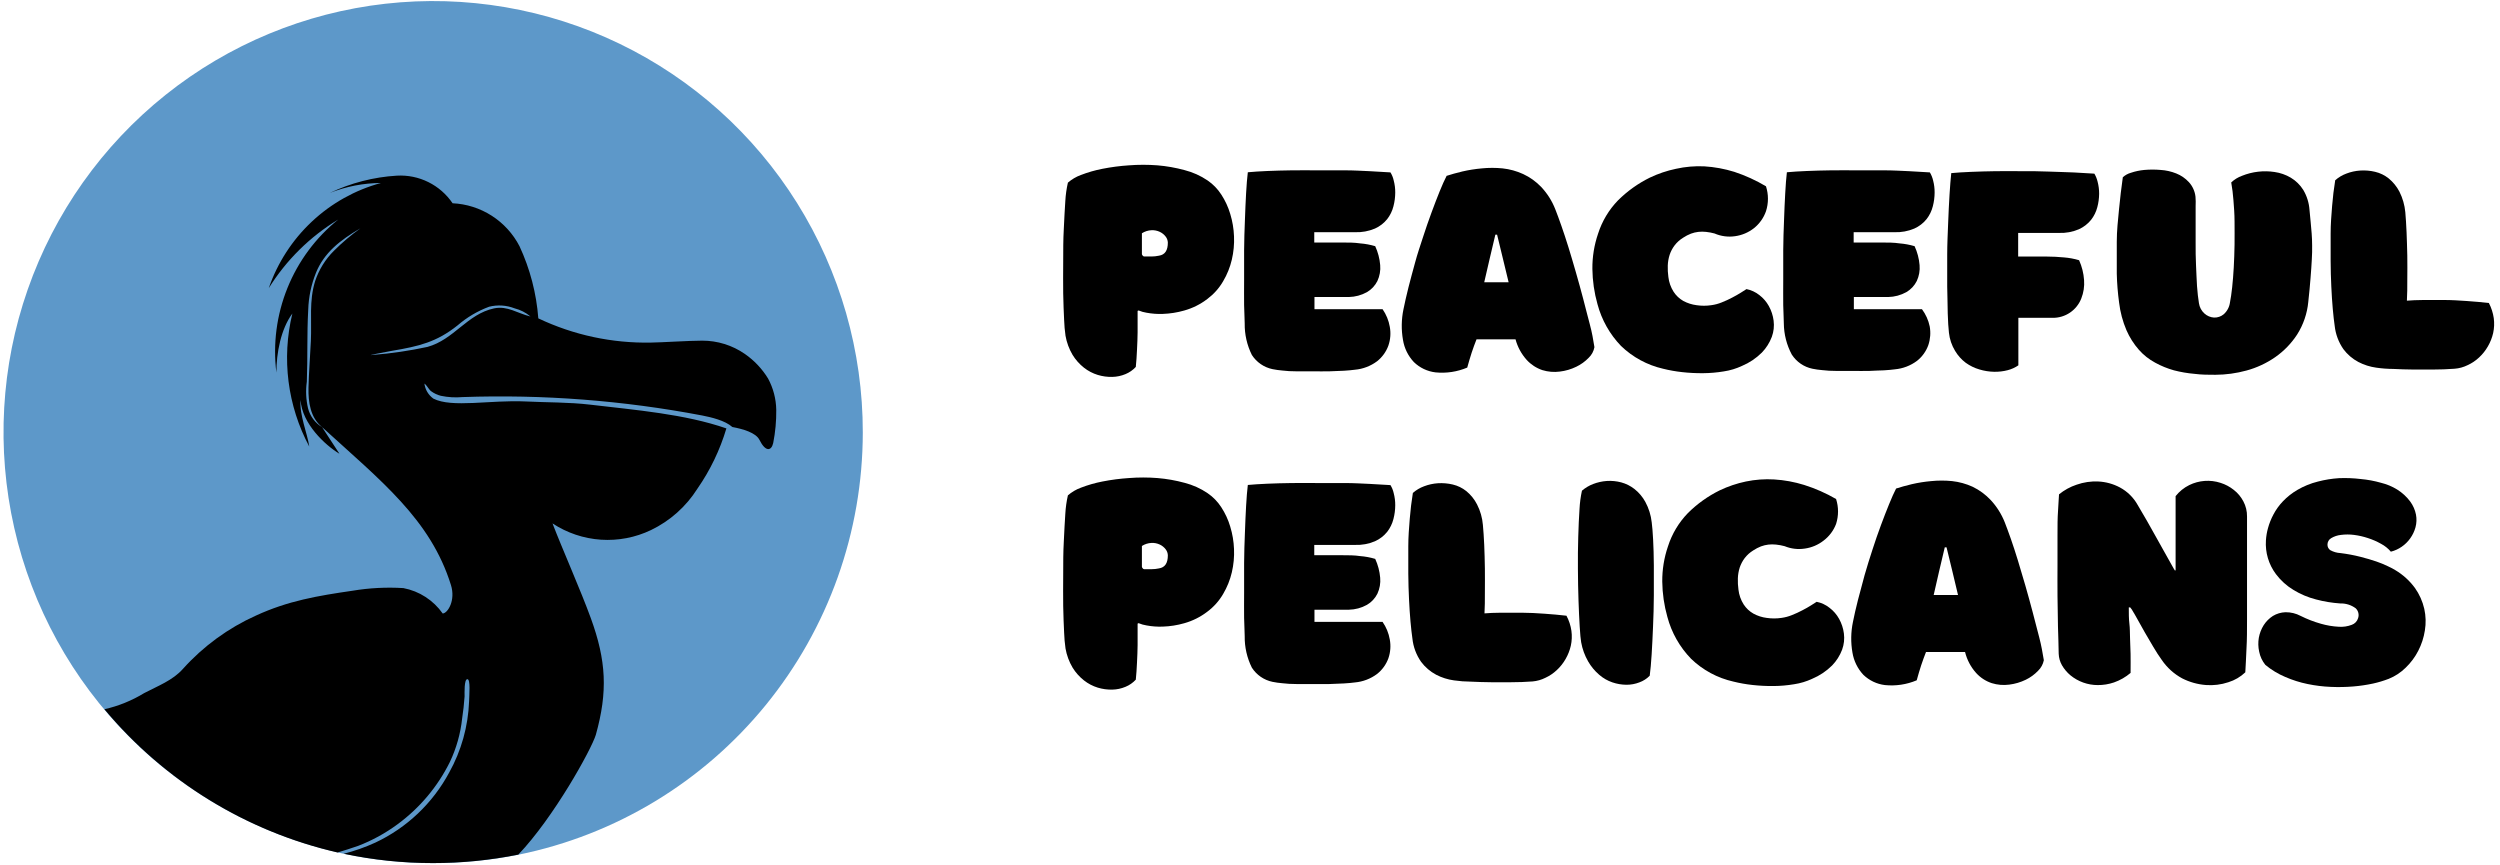 <svg width="211" height="73" viewBox="0 0 211 73" fill="none" xmlns="http://www.w3.org/2000/svg">
<path d="M72.82 36.5C72.814 44.89 69.918 53.019 64.624 59.513C59.33 66.007 51.962 70.466 43.767 72.135C41.397 72.61 38.986 72.849 36.57 72.849C34.038 72.851 31.513 72.588 29.037 72.062L28.477 71.939C21.822 70.412 15.732 67.032 10.907 62.187C6.082 57.342 2.718 51.229 1.202 44.551C-0.314 37.873 0.08 30.901 2.338 24.438C4.596 17.974 8.626 12.282 13.966 8.014C19.305 3.747 25.737 1.079 32.521 0.316C39.305 -0.447 46.166 0.728 52.314 3.703C58.462 6.679 63.649 11.336 67.276 17.138C70.904 22.94 72.826 29.651 72.82 36.5Z" fill="#5D98C9"/>
<path d="M65.516 34.591C65.501 33.669 65.265 32.763 64.827 31.952C64.326 31.13 63.658 30.422 62.868 29.874C61.809 29.14 60.552 28.748 59.264 28.751C58.145 28.751 55.761 28.908 54.949 28.914C51.663 28.979 48.406 28.28 45.434 26.87C45.275 24.759 44.736 22.695 43.845 20.777C43.302 19.73 42.495 18.845 41.504 18.209C40.513 17.573 39.373 17.21 38.198 17.155C37.681 16.393 36.977 15.777 36.153 15.369C35.329 14.96 34.414 14.773 33.496 14.825C31.533 14.943 29.61 15.439 27.832 16.285C29.208 15.738 30.673 15.452 32.153 15.443C29.973 16.036 27.971 17.156 26.321 18.703C24.67 20.25 23.422 22.179 22.683 24.32C24.156 21.956 26.164 19.972 28.543 18.531C26.648 20.058 25.173 22.047 24.26 24.308C23.347 26.568 23.026 29.026 23.327 31.446C23.327 29.801 23.702 27.779 24.676 26.46C23.755 30.252 24.264 34.252 26.103 37.691C25.941 36.568 25.258 35.012 25.37 33.76C25.482 35.748 27.446 37.578 28.65 38.297L27.183 36.051C26.594 35.697 26.167 35.124 25.997 34.456C25.826 33.72 25.792 32.959 25.896 32.21C25.98 30.043 25.896 28.313 26.014 26.145C26.047 25.074 26.268 24.017 26.668 23.023C27.346 21.339 28.706 20.266 30.424 19.267C29.627 19.837 28.878 20.472 28.185 21.165C27.461 21.882 26.916 22.761 26.596 23.731C26.075 25.416 26.321 27.016 26.237 28.785C26.181 30.02 26.064 31.48 26.036 32.715C26.008 33.951 26.204 35.242 27.155 36.023C32.176 40.605 36.328 43.828 38.058 49.371C38.466 50.657 37.8 51.752 37.364 51.78C36.577 50.66 35.387 49.89 34.045 49.635C32.608 49.547 31.166 49.622 29.747 49.859C26.808 50.286 24.312 50.707 21.603 51.954C19.262 53.006 17.166 54.536 15.447 56.446C14.579 57.429 13.303 57.901 12.172 58.496C11.134 59.129 10 59.59 8.814 59.86C13.886 65.934 20.796 70.179 28.493 71.95C29.052 71.782 29.612 71.608 30.233 71.389C31.416 70.934 32.532 70.322 33.552 69.569C35.425 68.194 36.942 66.388 37.974 64.302C38.52 63.15 38.868 61.914 39.004 60.646C39.099 60.029 39.166 59.405 39.211 58.782C39.211 58.484 39.166 57.322 39.446 57.322C39.726 57.322 39.602 58.653 39.591 59.192C39.514 61.3 38.938 63.359 37.912 65.201C36.52 67.795 34.332 69.87 31.672 71.119C30.815 71.51 29.925 71.824 29.013 72.057C31.49 72.582 34.015 72.845 36.547 72.843C38.963 72.843 41.374 72.604 43.744 72.13C46.722 69.013 49.901 63.28 50.287 62.022C51.311 58.361 51.166 55.75 49.867 52.178C49.028 49.865 47.438 46.282 46.632 44.176C47.853 44.979 49.259 45.452 50.714 45.55C52.17 45.648 53.627 45.369 54.943 44.738C56.55 43.965 57.907 42.755 58.861 41.245C59.941 39.691 60.766 37.973 61.307 36.158C57.803 34.945 53.667 34.608 49.811 34.153C48.015 33.94 46.162 33.973 44.354 33.883C41.382 33.743 38.142 34.445 36.575 33.642C36.369 33.494 36.195 33.305 36.065 33.086C35.935 32.868 35.852 32.625 35.819 32.373C36.026 32.513 36.166 32.845 36.379 33.013C36.627 33.196 36.908 33.33 37.207 33.406C37.812 33.532 38.433 33.568 39.048 33.513C45.825 33.277 52.608 33.799 59.27 35.068C60.008 35.214 61.19 35.484 61.811 36.04C62.701 36.208 63.792 36.511 64.1 37.129C64.609 38.151 65.102 38.078 65.258 37.393C65.44 36.471 65.527 35.531 65.516 34.591ZM41.701 26.027C39.435 26.505 38.31 28.667 36.077 29.279C34.567 29.605 33.038 29.83 31.498 29.953C30.676 30.059 32.618 29.689 33.105 29.605C35.343 29.228 36.855 28.875 38.623 27.459C39.409 26.781 40.309 26.248 41.282 25.887C41.993 25.71 42.742 25.757 43.425 26.022C43.921 26.146 44.383 26.382 44.774 26.713C43.655 26.443 42.843 25.792 41.701 26.027Z" fill="black"/>
<path d="M101.896 25.236C101.316 25.681 100.657 26.01 99.954 26.207C99.363 26.377 98.754 26.473 98.14 26.494C97.679 26.512 97.217 26.478 96.764 26.393C96.539 26.358 96.319 26.296 96.109 26.207H96.081L96.014 26.241V26.275V26.87C96.014 27.201 96.014 27.594 96.014 28.055C96.014 28.515 95.986 29.004 95.963 29.52C95.941 30.037 95.907 30.526 95.862 30.969C95.619 31.233 95.321 31.44 94.989 31.576C94.635 31.724 94.255 31.804 93.87 31.811C93.457 31.82 93.045 31.763 92.65 31.643C92.23 31.514 91.837 31.308 91.491 31.037C91.109 30.737 90.784 30.372 90.529 29.958C90.233 29.46 90.03 28.912 89.93 28.341C89.867 27.898 89.827 27.452 89.812 27.005C89.779 26.364 89.751 25.618 89.734 24.759C89.717 23.899 89.734 23.018 89.734 22.069C89.734 21.12 89.734 20.204 89.784 19.328C89.835 18.453 89.857 17.644 89.913 16.964C89.942 16.442 90.015 15.924 90.131 15.415C90.455 15.134 90.827 14.915 91.228 14.769C91.818 14.541 92.427 14.367 93.047 14.246C93.787 14.101 94.534 14.003 95.286 13.954C96.085 13.893 96.888 13.893 97.687 13.954C98.463 14.018 99.231 14.154 99.982 14.359C100.672 14.535 101.328 14.829 101.918 15.229C102.38 15.545 102.774 15.949 103.077 16.42C103.406 16.925 103.661 17.475 103.832 18.054C104.02 18.668 104.127 19.304 104.151 19.946C104.18 20.607 104.118 21.268 103.967 21.912C103.817 22.554 103.57 23.17 103.234 23.736C102.894 24.322 102.439 24.832 101.896 25.236ZM98.566 20.474C98.56 20.293 98.497 20.118 98.387 19.974C98.256 19.8 98.085 19.662 97.889 19.57C97.67 19.466 97.43 19.418 97.189 19.43C96.9 19.442 96.621 19.532 96.377 19.688V20.62C96.377 20.882 96.377 21.157 96.377 21.445C96.385 21.495 96.408 21.541 96.445 21.575C96.458 21.594 96.476 21.611 96.496 21.623C96.516 21.636 96.539 21.644 96.562 21.648H97.189C97.4 21.647 97.61 21.625 97.816 21.58C98.325 21.502 98.566 21.137 98.566 20.474Z" fill="black"/>
<path d="M105.053 27.297C105.053 26.921 105.014 26.404 105.003 25.759C104.992 25.113 105.003 24.388 105.003 23.602C105.003 22.816 105.003 21.991 105.003 21.12C105.003 20.25 105.042 19.436 105.07 18.599C105.098 17.762 105.132 17.021 105.171 16.308C105.21 15.595 105.26 15.011 105.316 14.539C105.781 14.494 106.335 14.46 106.968 14.432C107.6 14.404 108.288 14.387 109.016 14.376C109.744 14.365 110.499 14.376 111.255 14.376C112.01 14.376 112.794 14.376 113.533 14.376C114.271 14.376 114.96 14.421 115.62 14.449L117.355 14.55C117.484 14.76 117.576 14.989 117.629 15.23C117.717 15.563 117.761 15.907 117.758 16.252C117.756 16.642 117.706 17.031 117.607 17.408C117.509 17.802 117.33 18.172 117.081 18.492C116.803 18.836 116.449 19.109 116.046 19.29C115.515 19.515 114.942 19.62 114.366 19.598H110.924V20.469C111.165 20.469 111.484 20.469 111.943 20.469C112.402 20.469 112.839 20.469 113.331 20.469C113.824 20.469 114.311 20.469 114.797 20.542C115.228 20.575 115.654 20.654 116.068 20.778C116.299 21.281 116.442 21.82 116.488 22.372C116.529 22.833 116.447 23.296 116.253 23.715C116.057 24.109 115.749 24.437 115.368 24.658C114.902 24.917 114.379 25.057 113.846 25.068H113.253H111.932H110.941V26.095H116.689C116.999 26.541 117.207 27.049 117.299 27.584C117.396 28.111 117.356 28.654 117.182 29.161C116.994 29.683 116.664 30.142 116.23 30.487C115.682 30.897 115.031 31.146 114.35 31.205C114.115 31.239 113.79 31.267 113.432 31.29C113.074 31.312 112.637 31.329 112.195 31.34C111.753 31.351 111.283 31.34 110.807 31.34H109.425C108.988 31.34 108.591 31.318 108.232 31.273C107.952 31.25 107.674 31.211 107.398 31.155C107.044 31.081 106.707 30.938 106.408 30.732C106.11 30.527 105.854 30.264 105.658 29.959C105.246 29.133 105.039 28.22 105.053 27.297Z" fill="black"/>
<path d="M118.451 26.111C118.563 25.549 118.709 24.926 118.876 24.247C119.044 23.567 119.246 22.865 119.436 22.152C119.626 21.439 119.873 20.72 120.108 19.996C120.343 19.271 120.578 18.592 120.819 17.941C121.059 17.289 121.283 16.705 121.501 16.166C121.72 15.627 121.916 15.189 122.095 14.841C122.475 14.717 122.917 14.594 123.432 14.47C123.969 14.347 124.513 14.261 125.061 14.212C125.647 14.153 126.238 14.153 126.824 14.212C127.422 14.277 128.006 14.438 128.553 14.689C129.127 14.955 129.645 15.326 130.081 15.784C130.593 16.329 130.996 16.968 131.268 17.666C131.413 18.03 131.581 18.491 131.777 19.047C131.973 19.603 132.174 20.215 132.382 20.883C132.589 21.551 132.796 22.259 133.008 22.994C133.221 23.73 133.423 24.471 133.618 25.207C133.814 25.943 133.988 26.667 134.178 27.363C134.368 28.06 134.475 28.705 134.57 29.301C134.507 29.642 134.339 29.954 134.089 30.193C133.788 30.507 133.433 30.764 133.042 30.951C132.605 31.165 132.136 31.303 131.654 31.361C131.158 31.427 130.654 31.385 130.176 31.238C129.671 31.068 129.217 30.772 128.856 30.379C128.408 29.881 128.084 29.285 127.91 28.638C127.378 28.638 126.83 28.638 126.264 28.638C125.699 28.638 125.145 28.638 124.619 28.638C124.473 28.997 124.339 29.379 124.21 29.761C124.081 30.143 123.958 30.592 123.835 31.024C122.991 31.381 122.071 31.52 121.16 31.429C120.471 31.348 119.828 31.042 119.33 30.558C118.844 30.041 118.524 29.39 118.412 28.689C118.262 27.835 118.275 26.96 118.451 26.111ZM125.268 23.826H127.328C127.171 23.146 127.009 22.472 126.841 21.81C126.673 21.147 126.511 20.473 126.354 19.805C126.306 19.813 126.256 19.813 126.208 19.805C126.052 20.475 125.895 21.138 125.738 21.793C125.581 22.461 125.425 23.135 125.268 23.826Z" fill="black"/>
<path d="M144.706 19.705C144.469 19.641 144.228 19.596 143.984 19.57C143.77 19.547 143.555 19.547 143.341 19.57C143.126 19.595 142.916 19.646 142.714 19.721C142.486 19.81 142.268 19.923 142.065 20.058C141.784 20.229 141.537 20.45 141.337 20.71C141.155 20.951 141.013 21.22 140.917 21.507C140.824 21.8 140.771 22.104 140.76 22.411C140.75 22.734 140.766 23.057 140.811 23.377C140.861 23.819 141.01 24.243 141.247 24.618C141.455 24.941 141.737 25.209 142.07 25.399C142.418 25.586 142.798 25.708 143.189 25.758C143.601 25.82 144.02 25.82 144.432 25.758C144.736 25.718 145.033 25.638 145.316 25.522C145.617 25.404 145.91 25.269 146.195 25.118C146.469 24.977 146.71 24.837 146.928 24.702C147.146 24.568 147.309 24.466 147.404 24.399C147.8 24.479 148.172 24.653 148.49 24.904C148.818 25.154 149.09 25.47 149.29 25.831C149.501 26.211 149.638 26.629 149.693 27.061C149.754 27.523 149.702 27.993 149.542 28.431C149.354 28.928 149.066 29.381 148.697 29.762C148.215 30.241 147.644 30.623 147.018 30.885C146.535 31.111 146.022 31.267 145.495 31.345C144.918 31.442 144.334 31.492 143.749 31.497C143.155 31.503 142.56 31.473 141.969 31.407C141.428 31.348 140.891 31.253 140.363 31.121C139.029 30.815 137.802 30.151 136.815 29.2C135.865 28.213 135.181 26.999 134.828 25.674C134.554 24.705 134.409 23.704 134.397 22.698C134.387 21.685 134.55 20.679 134.878 19.721C135.215 18.668 135.789 17.707 136.557 16.914C137.343 16.132 138.25 15.483 139.244 14.993C139.948 14.657 140.691 14.406 141.454 14.246C142.237 14.072 143.038 14.002 143.839 14.039C144.701 14.091 145.554 14.248 146.38 14.505C147.311 14.812 148.206 15.221 149.049 15.723C149.27 16.408 149.27 17.145 149.049 17.829C148.851 18.393 148.498 18.889 148.031 19.261C147.569 19.622 147.021 19.855 146.441 19.935C145.853 20.022 145.252 19.942 144.706 19.705Z" fill="black"/>
<path d="M150.555 27.297C150.555 26.921 150.516 26.404 150.505 25.759C150.494 25.113 150.505 24.388 150.505 23.602C150.505 22.816 150.505 21.991 150.505 21.12C150.505 20.25 150.544 19.436 150.572 18.599C150.6 17.762 150.634 17.021 150.673 16.308C150.712 15.595 150.757 15.011 150.813 14.539C151.283 14.494 151.837 14.46 152.492 14.432C153.147 14.404 153.807 14.387 154.54 14.376C155.273 14.365 156.023 14.376 156.779 14.376C157.535 14.376 158.318 14.376 159.051 14.376C159.784 14.376 160.484 14.421 161.145 14.449L162.88 14.55C163.006 14.761 163.098 14.99 163.154 15.23C163.242 15.563 163.285 15.907 163.282 16.252C163.281 16.642 163.23 17.031 163.131 17.408C163.033 17.802 162.854 18.172 162.605 18.492C162.328 18.836 161.973 19.109 161.57 19.29C161.04 19.515 160.466 19.62 159.891 19.598H156.449V20.469C156.689 20.469 157.008 20.469 157.467 20.469C157.926 20.469 158.363 20.469 158.85 20.469C159.337 20.469 159.835 20.469 160.322 20.542C160.752 20.576 161.178 20.654 161.592 20.778C161.824 21.281 161.966 21.82 162.012 22.372C162.053 22.833 161.972 23.296 161.777 23.715C161.581 24.109 161.273 24.437 160.893 24.658C160.426 24.916 159.903 25.057 159.37 25.068H158.777H157.456H156.466V26.095H162.213C162.534 26.527 162.758 27.023 162.868 27.55C162.962 28.077 162.922 28.62 162.751 29.128C162.563 29.65 162.233 30.109 161.799 30.453C161.251 30.863 160.6 31.112 159.919 31.172C159.684 31.205 159.376 31.233 158.995 31.256C158.62 31.256 158.206 31.295 157.758 31.306C157.311 31.318 156.852 31.306 156.376 31.306H154.994C154.557 31.306 154.16 31.284 153.801 31.239C153.521 31.217 153.243 31.177 152.968 31.121C152.613 31.047 152.276 30.904 151.978 30.699C151.679 30.493 151.424 30.23 151.227 29.925C150.795 29.116 150.564 28.215 150.555 27.297Z" fill="black"/>
<path d="M164.49 28.077C164.445 27.684 164.411 27.145 164.389 26.46C164.389 25.769 164.35 25.005 164.344 24.169C164.339 23.332 164.344 22.45 164.344 21.529C164.344 20.608 164.389 19.71 164.423 18.845C164.456 17.98 164.495 17.161 164.54 16.431C164.585 15.701 164.635 15.083 164.686 14.611C165.145 14.566 165.693 14.533 166.365 14.505C167.036 14.476 167.686 14.46 168.419 14.448C169.152 14.437 169.902 14.448 170.658 14.448C171.413 14.448 172.191 14.448 172.93 14.482C173.669 14.516 174.374 14.521 175.034 14.555L176.764 14.656C176.89 14.867 176.982 15.096 177.038 15.336C177.126 15.669 177.169 16.013 177.167 16.358C177.163 16.737 177.112 17.114 177.015 17.481C176.916 17.871 176.737 18.236 176.489 18.553C176.212 18.897 175.857 19.17 175.454 19.351C174.924 19.576 174.35 19.682 173.775 19.659H170.333V21.653C170.574 21.653 170.893 21.653 171.352 21.653C171.81 21.653 172.247 21.653 172.74 21.653C173.232 21.653 173.719 21.681 174.206 21.726C174.636 21.76 175.062 21.839 175.476 21.962C175.715 22.494 175.857 23.064 175.896 23.646C175.936 24.172 175.855 24.701 175.661 25.191C175.472 25.675 175.141 26.091 174.711 26.383C174.281 26.675 173.773 26.829 173.254 26.825H172.661H172.068H171.34H170.35V27.875C170.35 28.133 170.35 28.436 170.35 28.711C170.35 28.987 170.35 29.273 170.35 29.565C170.35 29.857 170.35 30.093 170.35 30.317C170.35 30.542 170.35 30.722 170.35 30.834C170.075 31.023 169.771 31.161 169.449 31.244C169.074 31.341 168.688 31.387 168.301 31.379C167.882 31.37 167.466 31.304 167.064 31.182C166.651 31.062 166.261 30.872 165.911 30.621C165.548 30.348 165.242 30.006 165.01 29.616C164.725 29.148 164.547 28.622 164.49 28.077Z" fill="black"/>
<path d="M194.82 25.472C194.728 26.457 194.403 27.406 193.874 28.24C193.384 28.99 192.755 29.638 192.021 30.149C191.284 30.658 190.467 31.038 189.604 31.273C188.748 31.507 187.866 31.628 186.979 31.632C186.419 31.632 185.815 31.632 185.216 31.553C184.63 31.503 184.05 31.404 183.481 31.256C182.93 31.102 182.398 30.886 181.897 30.61C181.377 30.332 180.91 29.963 180.52 29.52C180.088 29.028 179.735 28.471 179.473 27.87C179.156 27.127 178.947 26.342 178.852 25.539C178.741 24.727 178.675 23.91 178.656 23.091C178.656 22.221 178.656 21.328 178.656 20.407C178.656 19.486 178.757 18.57 178.847 17.65C178.936 16.729 179.042 15.83 179.166 14.96C179.36 14.784 179.591 14.655 179.843 14.584C180.214 14.458 180.599 14.377 180.99 14.342C181.443 14.303 181.898 14.303 182.35 14.342C182.805 14.37 183.253 14.47 183.677 14.64C184.081 14.801 184.444 15.05 184.74 15.37C185.053 15.711 185.249 16.144 185.3 16.605C185.321 16.872 185.324 17.14 185.311 17.408C185.311 17.801 185.311 18.262 185.311 18.79C185.311 19.317 185.311 19.913 185.311 20.519C185.311 21.125 185.311 21.76 185.344 22.378C185.378 22.995 185.389 23.591 185.428 24.147C185.468 24.703 185.524 25.186 185.591 25.59C185.638 25.926 185.803 26.234 186.055 26.46C186.278 26.663 186.562 26.783 186.861 26.803C187.161 26.815 187.454 26.715 187.684 26.522C187.974 26.264 188.161 25.909 188.21 25.522C188.277 25.186 188.339 24.764 188.395 24.248C188.451 23.731 188.495 23.175 188.529 22.563C188.563 21.951 188.585 21.317 188.596 20.654C188.607 19.991 188.596 19.334 188.596 18.7C188.596 18.065 188.546 17.459 188.501 16.886C188.465 16.387 188.403 15.89 188.316 15.398C188.578 15.149 188.889 14.958 189.229 14.836C190.098 14.486 191.045 14.376 191.971 14.516C192.453 14.584 192.917 14.746 193.337 14.993C193.766 15.249 194.129 15.603 194.395 16.027C194.7 16.539 194.88 17.116 194.921 17.711C194.954 18.088 194.988 18.441 195.021 18.756C195.055 19.07 195.077 19.396 195.105 19.71C195.133 20.025 195.139 20.367 195.144 20.721C195.15 21.075 195.144 21.474 195.116 21.917C195.089 22.361 195.061 22.878 195.01 23.462C194.96 24.046 194.909 24.708 194.82 25.472Z" fill="black"/>
<path d="M207.166 31.121C206.565 31.166 205.961 31.189 205.353 31.189C204.745 31.189 204.185 31.189 203.674 31.189C203.086 31.189 202.515 31.16 201.995 31.138C201.513 31.136 201.033 31.1 200.556 31.031C200.031 30.959 199.522 30.797 199.051 30.554C198.552 30.29 198.118 29.918 197.78 29.465C197.376 28.881 197.124 28.206 197.047 27.499C196.991 27.112 196.935 26.629 196.885 26.062C196.834 25.495 196.795 24.866 196.762 24.181C196.728 23.495 196.711 22.777 196.706 22.019C196.7 21.261 196.706 20.491 196.706 19.711C196.706 18.93 196.767 18.166 196.829 17.397C196.89 16.628 196.98 15.903 197.092 15.213C197.368 14.969 197.687 14.778 198.032 14.651C198.41 14.505 198.809 14.418 199.213 14.393C199.63 14.367 200.049 14.403 200.455 14.5C200.877 14.598 201.271 14.79 201.608 15.061C201.983 15.37 202.291 15.752 202.515 16.184C202.785 16.723 202.952 17.308 203.008 17.908C203.052 18.397 203.086 18.97 203.114 19.593C203.142 20.216 203.159 20.907 203.176 21.586C203.192 22.266 203.176 22.94 203.176 23.602C203.176 24.265 203.176 24.854 203.142 25.377C203.517 25.343 203.981 25.326 204.524 25.32C205.067 25.315 205.644 25.32 206.282 25.32C206.92 25.32 207.541 25.36 208.196 25.405C208.851 25.45 209.466 25.506 210.06 25.573C210.27 25.973 210.41 26.406 210.474 26.854C210.53 27.271 210.513 27.695 210.423 28.106C210.333 28.5 210.184 28.879 209.981 29.229C209.782 29.578 209.531 29.894 209.237 30.167C208.952 30.436 208.625 30.656 208.269 30.818C207.924 30.989 207.55 31.092 207.166 31.121Z" fill="black"/>
<path d="M101.896 51.628C101.316 52.073 100.657 52.403 99.954 52.6C99.363 52.77 98.754 52.866 98.14 52.886C97.679 52.904 97.217 52.871 96.764 52.785C96.539 52.75 96.319 52.688 96.109 52.6H96.081L96.014 52.634V52.667V53.263C96.014 53.594 96.014 53.987 96.014 54.447C96.014 54.908 95.986 55.396 95.963 55.913C95.941 56.43 95.907 56.918 95.862 57.362C95.619 57.626 95.321 57.833 94.989 57.968C94.635 58.117 94.255 58.197 93.87 58.204C93.457 58.213 93.045 58.156 92.65 58.036C92.23 57.906 91.837 57.701 91.491 57.429C91.109 57.13 90.784 56.765 90.529 56.351C90.233 55.853 90.03 55.305 89.93 54.734C89.867 54.291 89.827 53.845 89.812 53.397C89.779 52.757 89.751 52.01 89.734 51.151C89.717 50.292 89.734 49.41 89.734 48.461C89.734 47.512 89.734 46.597 89.784 45.721C89.835 44.845 89.857 44.036 89.913 43.357C89.942 42.835 90.015 42.317 90.131 41.807C90.455 41.527 90.827 41.308 91.228 41.161C91.818 40.934 92.427 40.759 93.047 40.639C93.787 40.493 94.534 40.396 95.286 40.347C96.085 40.285 96.888 40.285 97.687 40.347C98.463 40.411 99.231 40.546 99.982 40.751C100.672 40.928 101.328 41.222 101.918 41.622C102.38 41.937 102.774 42.342 103.077 42.812C103.406 43.317 103.661 43.868 103.832 44.446C104.02 45.061 104.127 45.697 104.151 46.339C104.18 46.999 104.118 47.661 103.967 48.304C103.817 48.947 103.57 49.562 103.234 50.129C102.894 50.715 102.439 51.225 101.896 51.628ZM98.566 46.867C98.56 46.685 98.497 46.51 98.387 46.367C98.256 46.193 98.085 46.054 97.889 45.962C97.67 45.859 97.43 45.811 97.189 45.822C96.9 45.835 96.621 45.924 96.377 46.08V47.013C96.377 47.275 96.377 47.55 96.377 47.838C96.385 47.888 96.408 47.933 96.445 47.967C96.458 47.987 96.476 48.003 96.496 48.016C96.516 48.029 96.539 48.037 96.562 48.04H97.189C97.4 48.04 97.61 48.017 97.816 47.973C98.325 47.894 98.566 47.529 98.566 46.867Z" fill="black"/>
<path d="M105.053 53.69C105.053 53.313 105.014 52.797 105.003 52.151C104.992 51.505 105.003 50.781 105.003 49.995C105.003 49.209 105.003 48.383 105.003 47.513C105.003 46.642 105.042 45.828 105.07 44.991C105.098 44.155 105.132 43.413 105.171 42.7C105.21 41.987 105.26 41.403 105.316 40.931C105.781 40.887 106.335 40.853 106.968 40.825C107.6 40.797 108.288 40.78 109.016 40.769C109.744 40.757 110.499 40.769 111.255 40.769C112.01 40.769 112.794 40.769 113.533 40.769C114.271 40.769 114.96 40.814 115.62 40.842L117.355 40.943C117.484 41.152 117.576 41.382 117.629 41.622C117.717 41.956 117.761 42.299 117.758 42.644C117.756 43.035 117.706 43.423 117.607 43.801C117.509 44.195 117.33 44.564 117.081 44.885C116.803 45.229 116.449 45.502 116.046 45.682C115.515 45.908 114.942 46.013 114.366 45.991H110.924V46.861C111.165 46.861 111.484 46.861 111.943 46.861C112.402 46.861 112.839 46.861 113.331 46.861C113.824 46.861 114.311 46.861 114.797 46.934C115.228 46.967 115.654 47.046 116.068 47.17C116.299 47.673 116.442 48.213 116.488 48.765C116.529 49.225 116.447 49.688 116.253 50.107C116.057 50.502 115.749 50.83 115.368 51.05C114.902 51.309 114.379 51.45 113.846 51.46H113.253H111.932H110.941V52.488H116.689C116.999 52.933 117.207 53.441 117.299 53.976C117.396 54.503 117.356 55.047 117.182 55.554C116.994 56.076 116.664 56.535 116.23 56.879C115.682 57.29 115.031 57.538 114.35 57.598C114.115 57.632 113.79 57.66 113.432 57.682C113.074 57.705 112.637 57.721 112.195 57.733C111.753 57.744 111.283 57.733 110.807 57.733H109.425C108.988 57.733 108.591 57.71 108.232 57.665C107.952 57.643 107.674 57.603 107.398 57.547C107.044 57.474 106.707 57.33 106.408 57.125C106.11 56.919 105.854 56.657 105.658 56.351C105.246 55.526 105.039 54.613 105.053 53.69Z" fill="black"/>
<path d="M129.348 57.514C128.744 57.559 128.139 57.581 127.535 57.581C126.925 57.581 126.376 57.581 125.856 57.581C125.263 57.581 124.697 57.553 124.149 57.531C123.669 57.528 123.191 57.492 122.716 57.424C122.191 57.352 121.682 57.191 121.211 56.947C120.712 56.682 120.278 56.31 119.94 55.857C119.533 55.275 119.281 54.599 119.207 53.892C119.151 53.504 119.095 53.021 119.045 52.454C118.994 51.887 118.955 51.258 118.921 50.573C118.888 49.888 118.866 49.169 118.86 48.411C118.854 47.653 118.86 46.884 118.86 46.103C118.86 45.323 118.921 44.559 118.983 43.79C119.045 43.02 119.134 42.296 119.246 41.605C119.522 41.361 119.841 41.17 120.186 41.044C120.565 40.898 120.963 40.811 121.367 40.785C121.784 40.76 122.203 40.796 122.61 40.892C123.031 40.991 123.425 41.182 123.763 41.454C124.137 41.762 124.444 42.144 124.664 42.577C124.939 43.114 125.106 43.699 125.156 44.301C125.201 44.789 125.24 45.362 125.268 45.985C125.296 46.609 125.313 47.299 125.324 47.979C125.335 48.658 125.324 49.332 125.324 49.995C125.324 50.657 125.324 51.247 125.291 51.769C125.671 51.735 126.136 51.719 126.679 51.713C127.222 51.707 127.798 51.713 128.436 51.713C129.074 51.713 129.695 51.752 130.35 51.797C131.005 51.842 131.621 51.898 132.208 51.966C132.423 52.364 132.565 52.797 132.628 53.246C132.685 53.663 132.668 54.087 132.578 54.498C132.487 54.893 132.338 55.271 132.136 55.621C131.937 55.97 131.686 56.286 131.391 56.559C131.106 56.827 130.779 57.047 130.423 57.21C130.087 57.378 129.722 57.481 129.348 57.514Z" fill="black"/>
<path d="M139.405 44.087C139.45 44.418 139.489 44.907 139.523 45.541C139.556 46.176 139.579 46.9 139.584 47.709C139.59 48.517 139.584 49.36 139.584 50.252C139.584 51.145 139.551 52.021 139.517 52.869C139.483 53.717 139.444 54.509 139.399 55.233C139.355 55.958 139.299 56.559 139.237 57.03C138.992 57.281 138.694 57.473 138.364 57.592C138.016 57.727 137.646 57.796 137.273 57.794C136.869 57.791 136.468 57.723 136.086 57.592C135.675 57.451 135.295 57.232 134.967 56.946C134.596 56.627 134.282 56.248 134.038 55.823C133.75 55.322 133.551 54.775 133.45 54.206C133.405 53.959 133.366 53.521 133.327 52.88C133.288 52.24 133.254 51.51 133.226 50.679C133.198 49.848 133.181 48.961 133.176 48.018C133.17 47.074 133.176 46.176 133.204 45.311C133.232 44.446 133.26 43.666 133.31 42.975C133.336 42.45 133.405 41.928 133.517 41.414C133.796 41.174 134.114 40.984 134.457 40.852C134.827 40.709 135.215 40.622 135.61 40.594C136.021 40.567 136.433 40.607 136.83 40.712C137.237 40.822 137.618 41.013 137.95 41.273C138.326 41.571 138.638 41.941 138.868 42.363C139.157 42.897 139.339 43.483 139.405 44.087Z" fill="black"/>
<path d="M150.621 46.097C150.385 46.034 150.143 45.989 149.899 45.963C149.685 45.94 149.47 45.94 149.256 45.963C149.042 45.988 148.831 46.039 148.629 46.114C148.401 46.203 148.184 46.316 147.98 46.451C147.699 46.621 147.453 46.842 147.252 47.103C147.07 47.344 146.929 47.613 146.832 47.9C146.739 48.193 146.687 48.497 146.676 48.804C146.665 49.127 146.682 49.45 146.726 49.77C146.776 50.211 146.925 50.636 147.163 51.011C147.372 51.334 147.656 51.602 147.991 51.791C148.338 51.98 148.718 52.102 149.11 52.151C149.522 52.212 149.941 52.212 150.353 52.151C150.656 52.11 150.954 52.031 151.237 51.915C151.537 51.797 151.831 51.662 152.116 51.511C152.39 51.37 152.636 51.23 152.849 51.095C153.062 50.96 153.23 50.859 153.325 50.792C153.721 50.872 154.093 51.045 154.41 51.297C154.744 51.549 155.02 51.869 155.222 52.235C155.433 52.615 155.57 53.033 155.625 53.465C155.686 53.927 155.634 54.397 155.474 54.835C155.286 55.332 154.998 55.785 154.629 56.166C154.147 56.645 153.576 57.027 152.95 57.289C152.467 57.515 151.954 57.67 151.427 57.749C150.85 57.846 150.266 57.897 149.681 57.901C149.087 57.907 148.492 57.877 147.901 57.811C147.36 57.752 146.823 57.657 146.295 57.525C144.949 57.223 143.711 56.555 142.719 55.593C141.765 54.608 141.079 53.394 140.726 52.067C140.452 51.098 140.307 50.097 140.295 49.09C140.286 48.078 140.449 47.072 140.777 46.114C141.113 45.061 141.688 44.1 142.456 43.307C143.241 42.524 144.149 41.876 145.142 41.386C145.847 41.05 146.589 40.799 147.353 40.639C148.137 40.476 148.938 40.418 149.737 40.465C150.6 40.517 151.453 40.674 152.278 40.931C153.214 41.227 154.115 41.624 154.965 42.116C155.185 42.801 155.185 43.537 154.965 44.222C154.752 44.78 154.388 45.266 153.912 45.626C153.451 45.987 152.903 46.22 152.323 46.3C151.748 46.389 151.16 46.319 150.621 46.097Z" fill="black"/>
<path d="M156.386 52.504C156.498 51.942 156.638 51.319 156.812 50.639C156.985 49.96 157.176 49.258 157.371 48.545C157.567 47.832 157.808 47.113 158.037 46.388C158.267 45.664 158.508 44.985 158.748 44.333C158.989 43.682 159.218 43.098 159.437 42.559C159.655 42.02 159.851 41.582 160.03 41.233C160.405 41.11 160.853 40.986 161.362 40.863C161.9 40.739 162.446 40.653 162.996 40.605C163.582 40.546 164.173 40.546 164.759 40.605C165.357 40.671 165.941 40.832 166.489 41.082C167.062 41.359 167.58 41.74 168.017 42.205C168.525 42.753 168.927 43.391 169.203 44.086C169.343 44.451 169.517 44.912 169.712 45.468C169.908 46.023 170.104 46.636 170.311 47.304C170.518 47.972 170.725 48.679 170.938 49.415C171.151 50.151 171.352 50.892 171.548 51.628C171.744 52.363 171.923 53.088 172.108 53.784C172.293 54.48 172.399 55.126 172.5 55.721C172.433 56.062 172.263 56.374 172.013 56.614C171.714 56.928 171.361 57.184 170.972 57.372C170.535 57.584 170.066 57.722 169.584 57.782C169.088 57.849 168.584 57.806 168.106 57.658C167.599 57.491 167.144 57.195 166.785 56.799C166.334 56.296 166.013 55.688 165.851 55.031C165.291 55.031 164.765 55.031 164.205 55.031C163.646 55.031 163.086 55.031 162.554 55.031C162.414 55.39 162.274 55.772 162.146 56.154C162.017 56.535 161.894 56.985 161.771 57.417C160.926 57.774 160.007 57.913 159.095 57.821C158.407 57.74 157.764 57.434 157.265 56.951C156.782 56.432 156.462 55.782 156.347 55.081C156.198 54.227 156.211 53.352 156.386 52.504ZM163.203 50.218H165.257C165.101 49.539 164.938 48.865 164.776 48.202C164.614 47.54 164.446 46.866 164.289 46.197C164.239 46.205 164.188 46.205 164.138 46.197C163.981 46.864 163.825 47.526 163.668 48.185C163.517 48.854 163.36 49.527 163.203 50.218Z" fill="black"/>
<path d="M183.621 48.14V41.874C183.932 41.481 184.326 41.162 184.774 40.941C185.595 40.538 186.54 40.469 187.41 40.751C187.817 40.878 188.196 41.08 188.53 41.346C188.867 41.607 189.143 41.939 189.341 42.317C189.55 42.711 189.656 43.152 189.649 43.598C189.649 43.946 189.649 44.429 189.649 45.046C189.649 45.664 189.649 46.372 189.649 47.163C189.649 47.955 189.649 48.786 189.649 49.668C189.649 50.549 189.649 51.42 189.649 52.285C189.649 53.149 189.649 53.969 189.604 54.739C189.56 55.508 189.548 56.182 189.504 56.743C189.099 57.129 188.61 57.415 188.076 57.58C187.466 57.784 186.821 57.864 186.179 57.816C185.481 57.763 184.8 57.572 184.175 57.254C183.488 56.883 182.899 56.351 182.457 55.704C182.222 55.379 181.981 55.008 181.73 54.581C181.478 54.154 181.243 53.756 181.013 53.357L180.403 52.268C180.224 51.942 180.084 51.701 179.983 51.543C179.964 51.491 179.933 51.443 179.894 51.403C179.853 51.361 179.817 51.314 179.788 51.263H179.726H179.67C179.67 51.762 179.67 52.223 179.72 52.633C179.771 53.043 179.76 53.464 179.776 53.885C179.793 54.306 179.81 54.744 179.821 55.199C179.832 55.654 179.821 56.187 179.821 56.794C179.408 57.145 178.934 57.418 178.422 57.597C177.979 57.748 177.513 57.824 177.045 57.821C176.207 57.819 175.394 57.528 174.745 56.996C174.461 56.759 174.22 56.474 174.034 56.154C173.863 55.857 173.767 55.524 173.754 55.182C173.754 54.491 173.709 53.722 173.693 52.885C173.676 52.049 173.665 51.201 173.653 50.297C173.642 49.393 173.653 48.522 173.653 47.641C173.653 46.759 173.653 45.956 173.653 45.164C173.653 44.373 173.653 43.715 173.698 43.12C173.743 42.525 173.749 42.053 173.782 41.722C174.223 41.363 174.726 41.087 175.265 40.908C175.852 40.701 176.474 40.609 177.095 40.638C177.735 40.668 178.361 40.841 178.926 41.144C179.55 41.481 180.066 41.989 180.414 42.609L181.192 43.94C181.422 44.339 181.646 44.732 181.858 45.125L182.536 46.338L183.341 47.775C183.373 47.841 183.408 47.905 183.448 47.966L183.554 48.14H183.588C183.599 48.144 183.61 48.144 183.621 48.14Z" fill="black"/>
<path d="M202.169 48.123C202.814 48.507 203.375 49.017 203.82 49.623C204.196 50.153 204.464 50.752 204.609 51.386C204.743 51.985 204.76 52.605 204.659 53.211C204.567 53.81 204.378 54.391 204.1 54.929C203.827 55.461 203.468 55.943 203.036 56.356C202.627 56.76 202.142 57.078 201.609 57.293C201.177 57.459 200.734 57.593 200.283 57.692C199.729 57.81 199.168 57.893 198.604 57.939C197.974 57.99 197.343 58.001 196.712 57.973C196.055 57.946 195.402 57.865 194.759 57.731C194.113 57.599 193.483 57.399 192.878 57.136C192.272 56.881 191.707 56.538 191.199 56.12C190.934 55.794 190.754 55.409 190.673 54.997C190.588 54.611 190.579 54.212 190.645 53.823C190.713 53.448 190.852 53.09 191.054 52.767C191.254 52.454 191.519 52.188 191.831 51.987C192.153 51.792 192.519 51.684 192.895 51.672C193.339 51.666 193.778 51.772 194.171 51.981C194.72 52.255 195.293 52.477 195.884 52.644C196.369 52.784 196.868 52.869 197.372 52.897C197.753 52.927 198.135 52.871 198.492 52.734C198.618 52.689 198.733 52.615 198.825 52.517C198.918 52.42 198.986 52.301 199.023 52.172C199.073 52.028 199.08 51.872 199.043 51.723C199.007 51.575 198.928 51.44 198.816 51.336C198.44 51.059 197.983 50.917 197.518 50.931C196.828 50.884 196.144 50.772 195.475 50.594C194.807 50.424 194.167 50.155 193.578 49.797C193 49.45 192.494 48.994 192.089 48.455C191.476 47.638 191.176 46.628 191.244 45.608C191.266 45.252 191.326 44.9 191.423 44.558C191.531 44.168 191.681 43.792 191.871 43.435C192.086 43.024 192.357 42.646 192.677 42.312C193.038 41.934 193.451 41.609 193.902 41.346C194.443 41.031 195.025 40.794 195.632 40.644C196.213 40.492 196.807 40.396 197.406 40.357C198.021 40.332 198.636 40.356 199.247 40.43C199.831 40.482 200.408 40.589 200.971 40.751C201.445 40.867 201.898 41.057 202.314 41.312C202.75 41.582 203.13 41.932 203.434 42.345C203.669 42.669 203.831 43.041 203.909 43.435C203.975 43.787 203.962 44.15 203.87 44.496C203.779 44.835 203.627 45.154 203.422 45.439C203.225 45.716 202.981 45.956 202.701 46.147C202.424 46.339 202.115 46.48 201.788 46.562C201.558 46.291 201.279 46.066 200.965 45.9C200.61 45.699 200.235 45.535 199.846 45.411C199.469 45.286 199.081 45.198 198.688 45.147C198.316 45.098 197.94 45.098 197.568 45.147C197.282 45.178 197.005 45.27 196.757 45.417C196.657 45.472 196.575 45.554 196.519 45.653C196.463 45.752 196.435 45.864 196.438 45.978C196.438 46.068 196.46 46.155 196.5 46.234C196.541 46.313 196.6 46.382 196.673 46.433C196.94 46.58 197.236 46.665 197.54 46.68C198.106 46.75 198.667 46.855 199.219 46.995C199.723 47.124 200.165 47.253 200.557 47.388C200.893 47.502 201.222 47.637 201.542 47.792C201.805 47.921 202.046 48.034 202.169 48.123Z" fill="black"/>
</svg>
